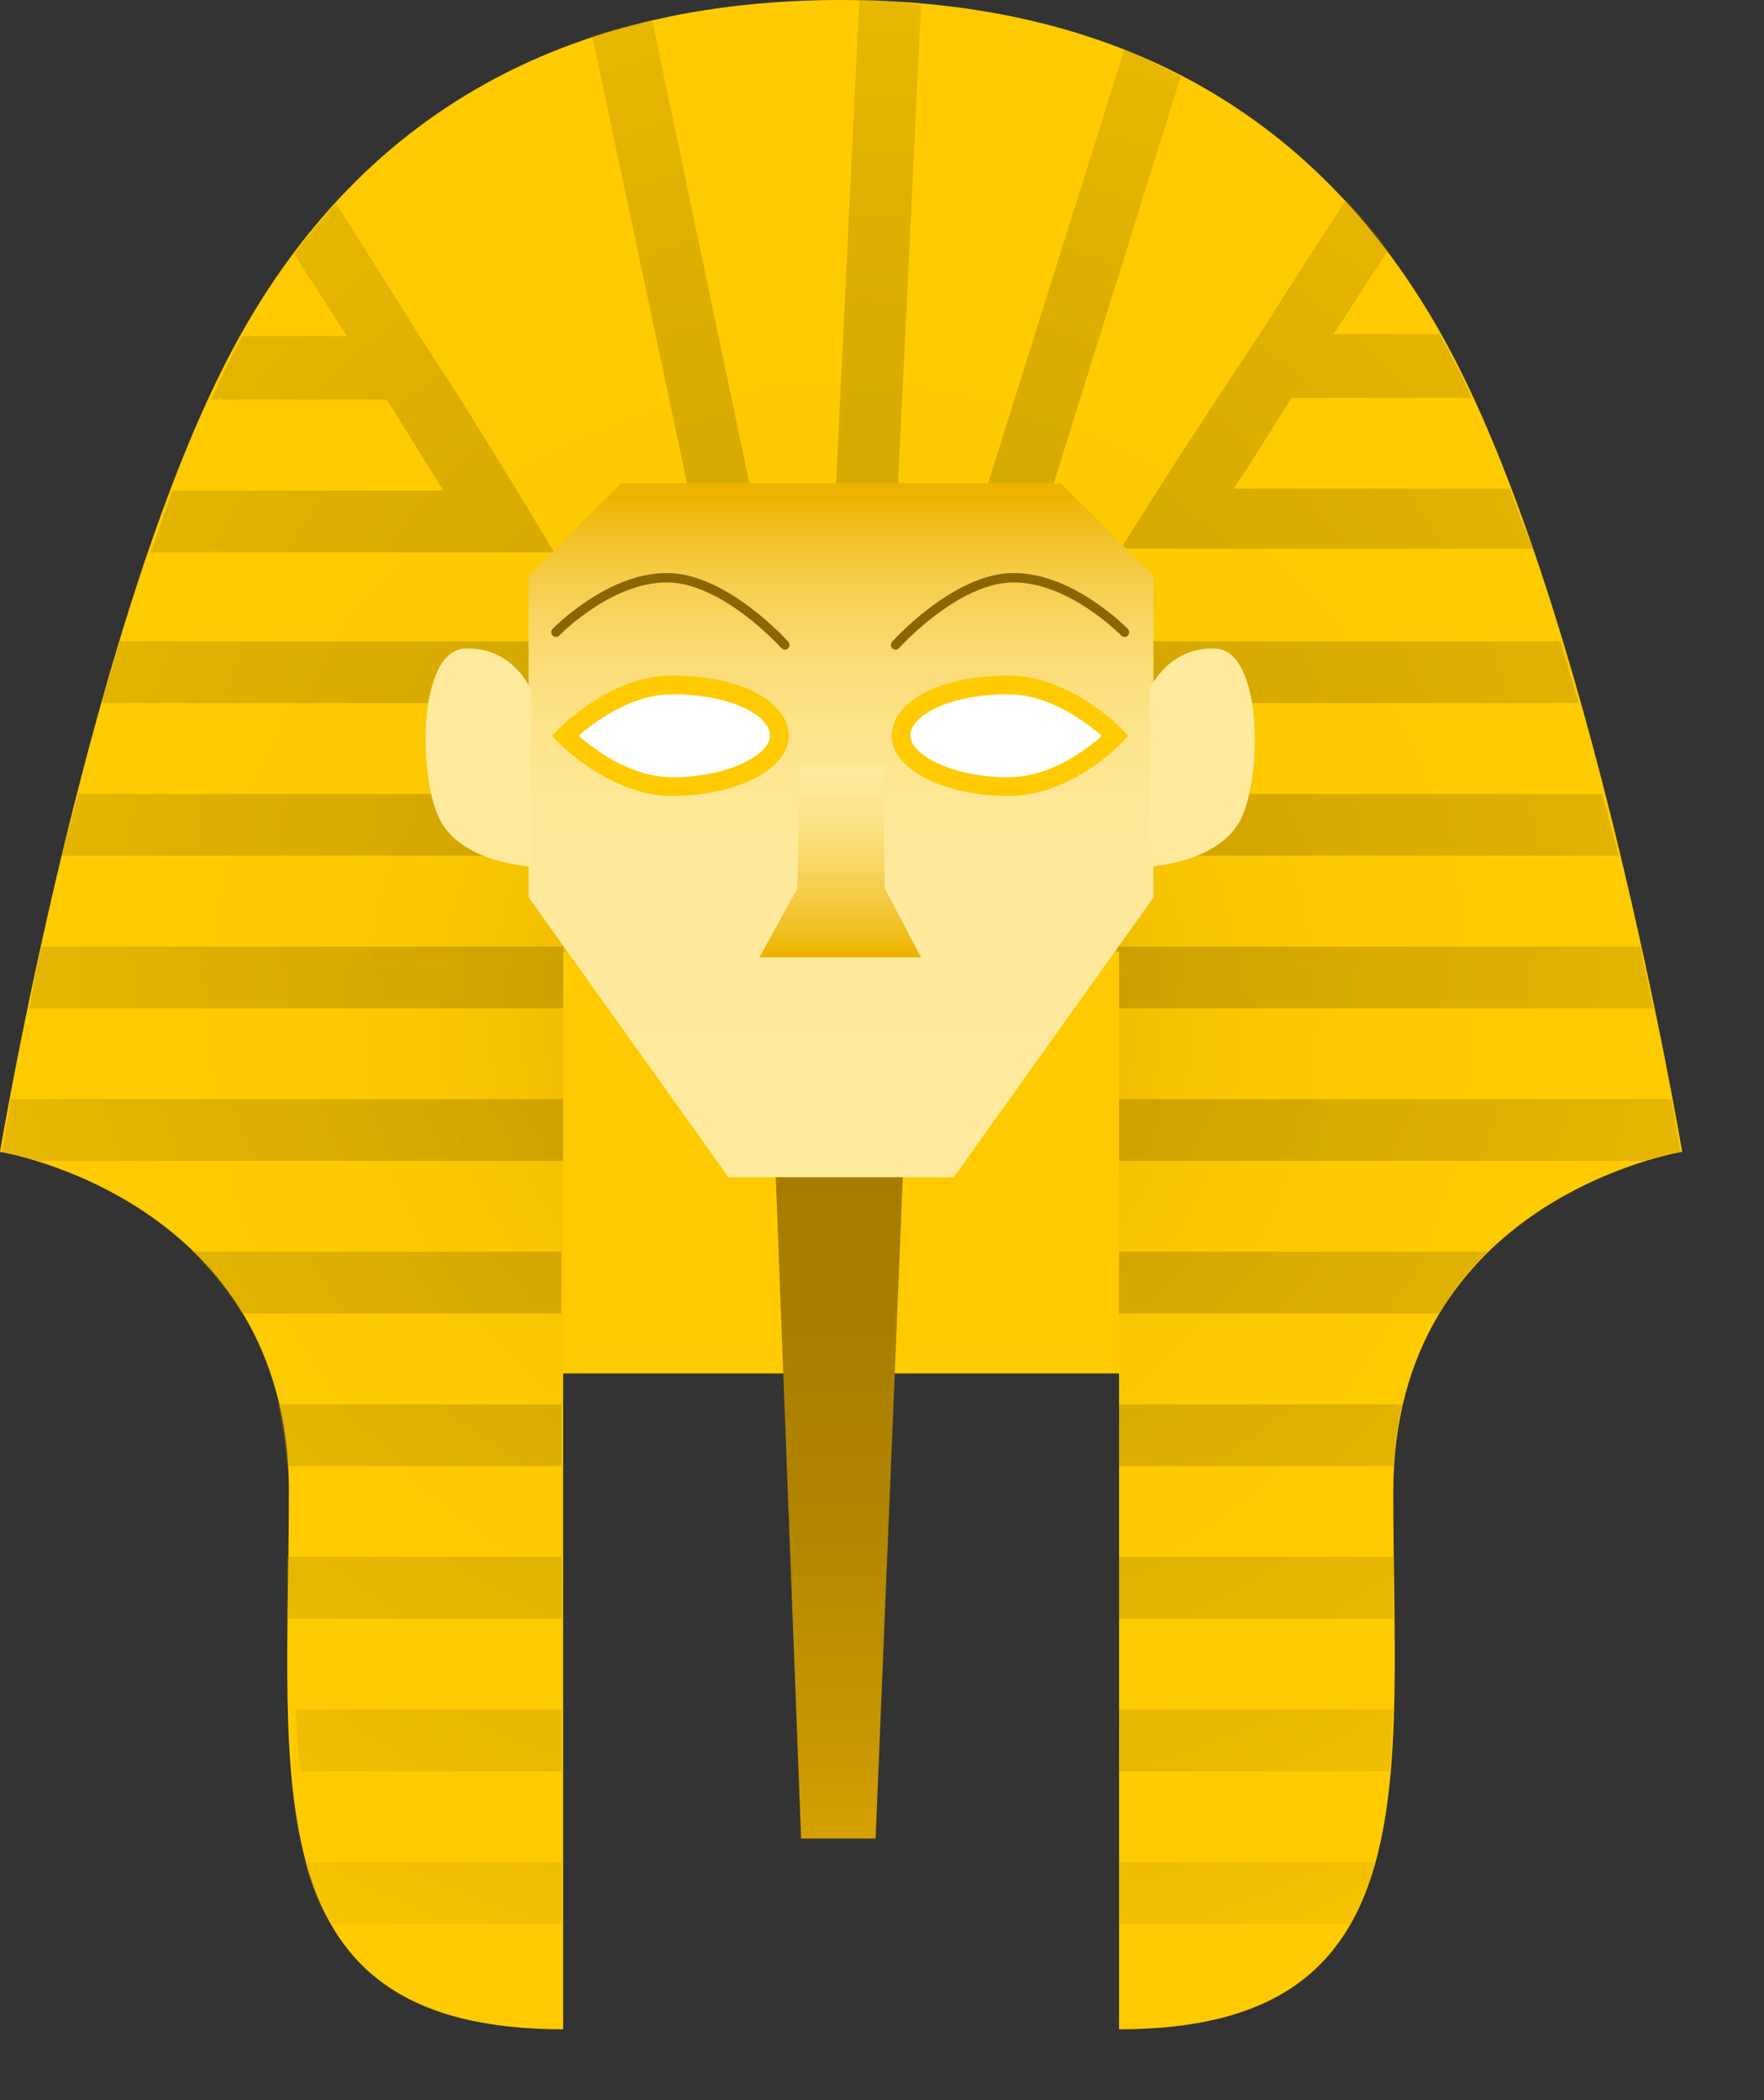 <svg width="21" height="25" viewBox="0 0 21 25" fill="none" xmlns="http://www.w3.org/2000/svg">
<rect x="0" y="0" width="21" height="25" fill="#333333" stroke="none"/>
<path d="M5.839 10.013L6.553 16.349H13.365L14.079 9.775L5.839 10.013Z" fill="#FFCB00"/>
<path d="M13.322 11.332V24.157C17.041 24.157 16.587 21.237 16.587 17.755C16.587 14.273 20.026 13.711 20.026 13.711C20.026 13.711 18.923 7.137 17.171 4.001C15.42 0.865 12.63 0 10.013 0C7.396 0 4.606 0.865 2.855 4.001C1.103 7.137 0 13.711 0 13.711C0 13.711 3.439 14.273 3.439 17.755C3.439 21.237 2.963 24.157 6.704 24.157V11.332" fill="url(#paint0_radial_60_124)"/>
<g opacity="0.3">
<path d="M6.683 21.086V20.351H3.526C3.526 20.61 3.547 20.848 3.569 21.086H6.683Z" fill="url(#paint1_radial_60_124)"/>
<path d="M6.683 19.269V18.534H3.417C3.417 18.793 3.417 19.031 3.417 19.269H6.683Z" fill="url(#paint2_radial_60_124)"/>
<path d="M6.597 10.186V9.451H0.93C0.866 9.71 0.801 9.948 0.736 10.186H6.597Z" fill="url(#paint3_radial_60_124)"/>
<path d="M6.705 12.003V11.267H0.498C0.433 11.527 0.39 11.786 0.347 12.003H6.705Z" fill="url(#paint4_radial_60_124)"/>
<path d="M6.683 17.452V16.717H3.309C3.353 16.955 3.396 17.193 3.418 17.452H6.683Z" fill="url(#paint5_radial_60_124)"/>
<path d="M6.596 7.634H1.428C1.363 7.872 1.276 8.132 1.211 8.369H6.596V7.634Z" fill="url(#paint6_radial_60_124)"/>
<path d="M13.322 13.819H19.572C19.832 13.733 20.005 13.711 20.005 13.711C20.005 13.711 19.962 13.473 19.897 13.084H13.322V13.819Z" fill="url(#paint7_radial_60_124)"/>
<path d="M6.705 13.084H0.13C0.065 13.495 0.022 13.711 0.022 13.711C0.022 13.711 0.195 13.733 0.454 13.819H6.705V13.084Z" fill="url(#paint8_radial_60_124)"/>
<path d="M17.972 5.817H14.685C14.923 5.471 15.139 5.104 15.377 4.736H17.518C17.41 4.477 17.28 4.239 17.15 4.001C17.15 4.001 17.15 4.001 17.15 3.979H15.874C16.09 3.655 16.307 3.309 16.523 2.984C16.372 2.768 16.199 2.574 16.026 2.379C15.701 2.876 15.377 3.374 15.052 3.893C14.425 4.844 13.906 5.623 13.344 6.531H18.253C18.145 6.293 18.058 6.055 17.972 5.817Z" fill="url(#paint9_radial_60_124)"/>
<path d="M13.322 14.9V15.636H17.129C17.302 15.354 17.496 15.095 17.713 14.9H13.322Z" fill="url(#paint10_radial_60_124)"/>
<path d="M6.683 14.9H2.293C2.509 15.117 2.704 15.354 2.877 15.636H6.683V14.9Z" fill="url(#paint11_radial_60_124)"/>
<path d="M13.322 20.351V21.086H16.545C16.566 20.848 16.566 20.588 16.588 20.351H13.322Z" fill="url(#paint12_radial_60_124)"/>
<path d="M13.322 16.717V17.452H16.588C16.61 17.193 16.631 16.933 16.696 16.717H13.322Z" fill="url(#paint13_radial_60_124)"/>
<path d="M13.3 11.267V11.332H13.322V12.003H19.68C19.637 11.765 19.572 11.527 19.529 11.267H13.3Z" fill="url(#paint14_radial_60_124)"/>
<path d="M13.647 9.451V10.186H19.27C19.205 9.948 19.14 9.689 19.075 9.451H13.647Z" fill="url(#paint15_radial_60_124)"/>
<path d="M13.668 7.634V8.369H18.794C18.729 8.132 18.642 7.872 18.577 7.634H13.668Z" fill="url(#paint16_radial_60_124)"/>
<path d="M6.683 22.902V22.167H3.634C3.699 22.448 3.807 22.686 3.936 22.902H6.683Z" fill="url(#paint17_radial_60_124)"/>
<path d="M13.322 18.534V19.269H16.588C16.588 19.031 16.588 18.771 16.588 18.534H13.322Z" fill="url(#paint18_radial_60_124)"/>
<path d="M6.142 5.817L5.472 4.736L4.996 4.001L4.001 2.422C3.828 2.617 3.655 2.811 3.504 3.028L4.131 4.001H2.877C2.877 4.001 2.877 4.001 2.877 4.022C2.747 4.239 2.639 4.498 2.509 4.758H4.607L5.277 5.839H2.055C1.968 6.077 1.882 6.336 1.795 6.574H5.753H6.445H6.51H6.596L6.142 5.817Z" fill="url(#paint19_radial_60_124)"/>
<path d="M16.372 22.167H13.322V22.902H16.069C16.199 22.686 16.307 22.426 16.372 22.167Z" fill="url(#paint20_radial_60_124)"/>
<path d="M14.057 0.908C13.841 0.8 13.603 0.692 13.387 0.584L11.743 5.817L12.457 6.034L14.057 0.908Z" fill="url(#paint21_radial_60_124)"/>
<path d="M8.197 5.839L8.975 6.012L7.764 0.238C7.526 0.303 7.288 0.346 7.051 0.432L8.197 5.839Z" fill="url(#paint22_radial_60_124)"/>
<path d="M10.23 0L9.948 5.861L10.684 5.904L10.965 0.065C10.727 0.022 10.489 0 10.23 0Z" fill="url(#paint23_radial_60_124)"/>
</g>
<path d="M8.673 14.014L6.294 10.683V6.855L7.397 5.752H12.63L13.733 6.855V10.683L11.354 14.014H8.673Z" fill="url(#paint24_linear_60_124)"/>
<path d="M6.315 8.196C6.315 8.196 6.099 7.699 5.537 7.72C4.974 7.742 4.974 9.234 5.234 9.753C5.493 10.272 6.315 10.315 6.315 10.315V8.196Z" fill="#FFEA9E"/>
<path d="M9.343 7.677C9.343 7.677 8.629 6.877 7.937 6.877C7.245 6.877 6.618 7.526 6.618 7.526" stroke="#8A6600" stroke-width="0.112" stroke-miterlimit="10" stroke-linecap="round"/>
<path d="M6.726 8.759C6.726 8.759 7.31 8.153 8.002 8.153C8.716 8.153 9.278 8.413 9.278 8.759C9.278 9.083 8.694 9.364 8.002 9.364C7.31 9.364 6.726 8.759 6.726 8.759Z" fill="white" stroke="#FFCB00" stroke-width="0.223" stroke-miterlimit="10"/>
<path d="M13.69 8.196C13.69 8.196 13.906 7.699 14.468 7.72C15.03 7.742 15.03 9.234 14.771 9.753C14.511 10.272 13.69 10.315 13.69 10.315V8.196Z" fill="#FFEA9E"/>
<path d="M10.662 7.677C10.662 7.677 11.376 6.877 12.068 6.877C12.76 6.877 13.387 7.526 13.387 7.526" stroke="#8A6600" stroke-width="0.112" stroke-miterlimit="10" stroke-linecap="round"/>
<path d="M13.279 8.759C13.279 8.759 12.695 8.153 12.003 8.153C11.289 8.153 10.727 8.413 10.727 8.759C10.727 9.083 11.311 9.364 12.003 9.364C12.716 9.364 13.279 8.759 13.279 8.759Z" fill="white" stroke="#FFCB00" stroke-width="0.223" stroke-miterlimit="10"/>
<path d="M9.04 11.397L9.494 10.575L9.516 9.126H10.511L10.533 10.575L10.965 11.397H9.04Z" fill="url(#paint25_linear_60_124)"/>
<path d="M9.235 14.014L9.537 21.886H10.424L10.748 14.014H9.235Z" fill="url(#paint26_linear_60_124)"/>
<defs>
<radialGradient id="paint0_radial_60_124" cx="0" cy="0" r="1" gradientUnits="userSpaceOnUse" gradientTransform="translate(10.008 12.076) scale(11.835 11.835)">
<stop stop-color="#B88A00"/>
<stop offset="0.036" stop-color="#C49500"/>
<stop offset="0.121" stop-color="#DAA900"/>
<stop offset="0.221" stop-color="#EBB900"/>
<stop offset="0.345" stop-color="#F6C300"/>
<stop offset="0.518" stop-color="#FDCA00"/>
<stop offset="1" stop-color="#FFCB00"/>
</radialGradient>
<radialGradient id="paint1_radial_60_124" cx="0" cy="0" r="1" gradientUnits="userSpaceOnUse" gradientTransform="translate(10.317 10.573) scale(15.291 15.291)">
<stop stop-color="#6F5100"/>
<stop offset="0.177" stop-color="#725400"/>
<stop offset="0.343" stop-color="#7E5E00"/>
<stop offset="0.504" stop-color="#916E00"/>
<stop offset="0.663" stop-color="#AB8400"/>
<stop offset="0.82" stop-color="#CEA100"/>
<stop offset="0.973" stop-color="#F7C500"/>
<stop offset="1" stop-color="#FFCB00"/>
</radialGradient>
<radialGradient id="paint2_radial_60_124" cx="0" cy="0" r="1" gradientUnits="userSpaceOnUse" gradientTransform="translate(10.317 10.573) scale(15.291 15.291)">
<stop stop-color="#6F5100"/>
<stop offset="0.177" stop-color="#725400"/>
<stop offset="0.343" stop-color="#7E5E00"/>
<stop offset="0.504" stop-color="#916E00"/>
<stop offset="0.663" stop-color="#AB8400"/>
<stop offset="0.82" stop-color="#CEA100"/>
<stop offset="0.973" stop-color="#F7C500"/>
<stop offset="1" stop-color="#FFCB00"/>
</radialGradient>
<radialGradient id="paint3_radial_60_124" cx="0" cy="0" r="1" gradientUnits="userSpaceOnUse" gradientTransform="translate(10.317 10.572) scale(15.292 15.293)">
<stop stop-color="#6F5100"/>
<stop offset="0.177" stop-color="#725400"/>
<stop offset="0.343" stop-color="#7E5E00"/>
<stop offset="0.504" stop-color="#916E00"/>
<stop offset="0.663" stop-color="#AB8400"/>
<stop offset="0.82" stop-color="#CEA100"/>
<stop offset="0.973" stop-color="#F7C500"/>
<stop offset="1" stop-color="#FFCB00"/>
</radialGradient>
<radialGradient id="paint4_radial_60_124" cx="0" cy="0" r="1" gradientUnits="userSpaceOnUse" gradientTransform="translate(10.318 10.572) scale(15.293 15.293)">
<stop stop-color="#6F5100"/>
<stop offset="0.177" stop-color="#725400"/>
<stop offset="0.343" stop-color="#7E5E00"/>
<stop offset="0.504" stop-color="#916E00"/>
<stop offset="0.663" stop-color="#AB8400"/>
<stop offset="0.82" stop-color="#CEA100"/>
<stop offset="0.973" stop-color="#F7C500"/>
<stop offset="1" stop-color="#FFCB00"/>
</radialGradient>
<radialGradient id="paint5_radial_60_124" cx="0" cy="0" r="1" gradientUnits="userSpaceOnUse" gradientTransform="translate(10.317 10.571) scale(15.294 15.294)">
<stop stop-color="#6F5100"/>
<stop offset="0.177" stop-color="#725400"/>
<stop offset="0.343" stop-color="#7E5E00"/>
<stop offset="0.504" stop-color="#916E00"/>
<stop offset="0.663" stop-color="#AB8400"/>
<stop offset="0.82" stop-color="#CEA100"/>
<stop offset="0.973" stop-color="#F7C500"/>
<stop offset="1" stop-color="#FFCB00"/>
</radialGradient>
<radialGradient id="paint6_radial_60_124" cx="0" cy="0" r="1" gradientUnits="userSpaceOnUse" gradientTransform="translate(10.317 10.572) scale(15.292 15.292)">
<stop stop-color="#6F5100"/>
<stop offset="0.177" stop-color="#725400"/>
<stop offset="0.343" stop-color="#7E5E00"/>
<stop offset="0.504" stop-color="#916E00"/>
<stop offset="0.663" stop-color="#AB8400"/>
<stop offset="0.82" stop-color="#CEA100"/>
<stop offset="0.973" stop-color="#F7C500"/>
<stop offset="1" stop-color="#FFCB00"/>
</radialGradient>
<radialGradient id="paint7_radial_60_124" cx="0" cy="0" r="1" gradientUnits="userSpaceOnUse" gradientTransform="translate(10.317 10.572) scale(15.293 15.293)">
<stop stop-color="#6F5100"/>
<stop offset="0.177" stop-color="#725400"/>
<stop offset="0.343" stop-color="#7E5E00"/>
<stop offset="0.504" stop-color="#916E00"/>
<stop offset="0.663" stop-color="#AB8400"/>
<stop offset="0.82" stop-color="#CEA100"/>
<stop offset="0.973" stop-color="#F7C500"/>
<stop offset="1" stop-color="#FFCB00"/>
</radialGradient>
<radialGradient id="paint8_radial_60_124" cx="0" cy="0" r="1" gradientUnits="userSpaceOnUse" gradientTransform="translate(10.317 10.572) scale(15.295 15.295)">
<stop stop-color="#6F5100"/>
<stop offset="0.177" stop-color="#725400"/>
<stop offset="0.343" stop-color="#7E5E00"/>
<stop offset="0.504" stop-color="#916E00"/>
<stop offset="0.663" stop-color="#AB8400"/>
<stop offset="0.82" stop-color="#CEA100"/>
<stop offset="0.973" stop-color="#F7C500"/>
<stop offset="1" stop-color="#FFCB00"/>
</radialGradient>
<radialGradient id="paint9_radial_60_124" cx="0" cy="0" r="1" gradientUnits="userSpaceOnUse" gradientTransform="translate(10.317 10.572) scale(15.293 15.293)">
<stop stop-color="#6F5100"/>
<stop offset="0.177" stop-color="#725400"/>
<stop offset="0.343" stop-color="#7E5E00"/>
<stop offset="0.504" stop-color="#916E00"/>
<stop offset="0.663" stop-color="#AB8400"/>
<stop offset="0.82" stop-color="#CEA100"/>
<stop offset="0.973" stop-color="#F7C500"/>
<stop offset="1" stop-color="#FFCB00"/>
</radialGradient>
<radialGradient id="paint10_radial_60_124" cx="0" cy="0" r="1" gradientUnits="userSpaceOnUse" gradientTransform="translate(10.317 10.573) scale(15.293 15.293)">
<stop stop-color="#6F5100"/>
<stop offset="0.177" stop-color="#725400"/>
<stop offset="0.343" stop-color="#7E5E00"/>
<stop offset="0.504" stop-color="#916E00"/>
<stop offset="0.663" stop-color="#AB8400"/>
<stop offset="0.82" stop-color="#CEA100"/>
<stop offset="0.973" stop-color="#F7C500"/>
<stop offset="1" stop-color="#FFCB00"/>
</radialGradient>
<radialGradient id="paint11_radial_60_124" cx="0" cy="0" r="1" gradientUnits="userSpaceOnUse" gradientTransform="translate(10.317 10.573) scale(15.291 15.291)">
<stop stop-color="#6F5100"/>
<stop offset="0.177" stop-color="#725400"/>
<stop offset="0.343" stop-color="#7E5E00"/>
<stop offset="0.504" stop-color="#916E00"/>
<stop offset="0.663" stop-color="#AB8400"/>
<stop offset="0.82" stop-color="#CEA100"/>
<stop offset="0.973" stop-color="#F7C500"/>
<stop offset="1" stop-color="#FFCB00"/>
</radialGradient>
<radialGradient id="paint12_radial_60_124" cx="0" cy="0" r="1" gradientUnits="userSpaceOnUse" gradientTransform="translate(10.317 10.573) scale(15.291 15.291)">
<stop stop-color="#6F5100"/>
<stop offset="0.177" stop-color="#725400"/>
<stop offset="0.343" stop-color="#7E5E00"/>
<stop offset="0.504" stop-color="#916E00"/>
<stop offset="0.663" stop-color="#AB8400"/>
<stop offset="0.82" stop-color="#CEA100"/>
<stop offset="0.973" stop-color="#F7C500"/>
<stop offset="1" stop-color="#FFCB00"/>
</radialGradient>
<radialGradient id="paint13_radial_60_124" cx="0" cy="0" r="1" gradientUnits="userSpaceOnUse" gradientTransform="translate(10.317 10.571) scale(15.294 15.294)">
<stop stop-color="#6F5100"/>
<stop offset="0.177" stop-color="#725400"/>
<stop offset="0.343" stop-color="#7E5E00"/>
<stop offset="0.504" stop-color="#916E00"/>
<stop offset="0.663" stop-color="#AB8400"/>
<stop offset="0.82" stop-color="#CEA100"/>
<stop offset="0.973" stop-color="#F7C500"/>
<stop offset="1" stop-color="#FFCB00"/>
</radialGradient>
<radialGradient id="paint14_radial_60_124" cx="0" cy="0" r="1" gradientUnits="userSpaceOnUse" gradientTransform="translate(10.317 10.572) scale(15.292 15.292)">
<stop stop-color="#6F5100"/>
<stop offset="0.177" stop-color="#725400"/>
<stop offset="0.343" stop-color="#7E5E00"/>
<stop offset="0.504" stop-color="#916E00"/>
<stop offset="0.663" stop-color="#AB8400"/>
<stop offset="0.82" stop-color="#CEA100"/>
<stop offset="0.973" stop-color="#F7C500"/>
<stop offset="1" stop-color="#FFCB00"/>
</radialGradient>
<radialGradient id="paint15_radial_60_124" cx="0" cy="0" r="1" gradientUnits="userSpaceOnUse" gradientTransform="translate(10.317 10.572) scale(15.292 15.292)">
<stop stop-color="#6F5100"/>
<stop offset="0.177" stop-color="#725400"/>
<stop offset="0.343" stop-color="#7E5E00"/>
<stop offset="0.504" stop-color="#916E00"/>
<stop offset="0.663" stop-color="#AB8400"/>
<stop offset="0.82" stop-color="#CEA100"/>
<stop offset="0.973" stop-color="#F7C500"/>
<stop offset="1" stop-color="#FFCB00"/>
</radialGradient>
<radialGradient id="paint16_radial_60_124" cx="0" cy="0" r="1" gradientUnits="userSpaceOnUse" gradientTransform="translate(10.317 10.572) scale(15.293 15.293)">
<stop stop-color="#6F5100"/>
<stop offset="0.177" stop-color="#725400"/>
<stop offset="0.343" stop-color="#7E5E00"/>
<stop offset="0.504" stop-color="#916E00"/>
<stop offset="0.663" stop-color="#AB8400"/>
<stop offset="0.82" stop-color="#CEA100"/>
<stop offset="0.973" stop-color="#F7C500"/>
<stop offset="1" stop-color="#FFCB00"/>
</radialGradient>
<radialGradient id="paint17_radial_60_124" cx="0" cy="0" r="1" gradientUnits="userSpaceOnUse" gradientTransform="translate(10.317 10.574) scale(15.291 15.291)">
<stop stop-color="#6F5100"/>
<stop offset="0.177" stop-color="#725400"/>
<stop offset="0.343" stop-color="#7E5E00"/>
<stop offset="0.504" stop-color="#916E00"/>
<stop offset="0.663" stop-color="#AB8400"/>
<stop offset="0.82" stop-color="#CEA100"/>
<stop offset="0.973" stop-color="#F7C500"/>
<stop offset="1" stop-color="#FFCB00"/>
</radialGradient>
<radialGradient id="paint18_radial_60_124" cx="0" cy="0" r="1" gradientUnits="userSpaceOnUse" gradientTransform="translate(10.317 10.573) scale(15.292 15.292)">
<stop stop-color="#6F5100"/>
<stop offset="0.177" stop-color="#725400"/>
<stop offset="0.343" stop-color="#7E5E00"/>
<stop offset="0.504" stop-color="#916E00"/>
<stop offset="0.663" stop-color="#AB8400"/>
<stop offset="0.82" stop-color="#CEA100"/>
<stop offset="0.973" stop-color="#F7C500"/>
<stop offset="1" stop-color="#FFCB00"/>
</radialGradient>
<radialGradient id="paint19_radial_60_124" cx="0" cy="0" r="1" gradientUnits="userSpaceOnUse" gradientTransform="translate(10.317 10.572) scale(15.292 15.292)">
<stop stop-color="#6F5100"/>
<stop offset="0.177" stop-color="#725400"/>
<stop offset="0.343" stop-color="#7E5E00"/>
<stop offset="0.504" stop-color="#916E00"/>
<stop offset="0.663" stop-color="#AB8400"/>
<stop offset="0.82" stop-color="#CEA100"/>
<stop offset="0.973" stop-color="#F7C500"/>
<stop offset="1" stop-color="#FFCB00"/>
</radialGradient>
<radialGradient id="paint20_radial_60_124" cx="0" cy="0" r="1" gradientUnits="userSpaceOnUse" gradientTransform="translate(10.317 10.574) scale(15.291 15.291)">
<stop stop-color="#6F5100"/>
<stop offset="0.177" stop-color="#725400"/>
<stop offset="0.343" stop-color="#7E5E00"/>
<stop offset="0.504" stop-color="#916E00"/>
<stop offset="0.663" stop-color="#AB8400"/>
<stop offset="0.82" stop-color="#CEA100"/>
<stop offset="0.973" stop-color="#F7C500"/>
<stop offset="1" stop-color="#FFCB00"/>
</radialGradient>
<radialGradient id="paint21_radial_60_124" cx="0" cy="0" r="1" gradientUnits="userSpaceOnUse" gradientTransform="translate(10.317 10.572) scale(15.294 15.294)">
<stop stop-color="#6F5100"/>
<stop offset="0.177" stop-color="#725400"/>
<stop offset="0.343" stop-color="#7E5E00"/>
<stop offset="0.504" stop-color="#916E00"/>
<stop offset="0.663" stop-color="#AB8400"/>
<stop offset="0.82" stop-color="#CEA100"/>
<stop offset="0.973" stop-color="#F7C500"/>
<stop offset="1" stop-color="#FFCB00"/>
</radialGradient>
<radialGradient id="paint22_radial_60_124" cx="0" cy="0" r="1" gradientUnits="userSpaceOnUse" gradientTransform="translate(10.317 10.572) scale(15.293 15.293)">
<stop stop-color="#6F5100"/>
<stop offset="0.177" stop-color="#725400"/>
<stop offset="0.343" stop-color="#7E5E00"/>
<stop offset="0.504" stop-color="#916E00"/>
<stop offset="0.663" stop-color="#AB8400"/>
<stop offset="0.82" stop-color="#CEA100"/>
<stop offset="0.973" stop-color="#F7C500"/>
<stop offset="1" stop-color="#FFCB00"/>
</radialGradient>
<radialGradient id="paint23_radial_60_124" cx="0" cy="0" r="1" gradientUnits="userSpaceOnUse" gradientTransform="translate(10.317 10.572) scale(15.293 15.293)">
<stop stop-color="#6F5100"/>
<stop offset="0.177" stop-color="#725400"/>
<stop offset="0.343" stop-color="#7E5E00"/>
<stop offset="0.504" stop-color="#916E00"/>
<stop offset="0.663" stop-color="#AB8400"/>
<stop offset="0.82" stop-color="#CEA100"/>
<stop offset="0.973" stop-color="#F7C500"/>
<stop offset="1" stop-color="#FFCB00"/>
</radialGradient>
<linearGradient id="paint24_linear_60_124" x1="10.008" y1="14.011" x2="10.008" y2="5.931" gradientUnits="userSpaceOnUse">
<stop stop-color="#FFEA9E"/>
<stop offset="0.41" stop-color="#FFE99D"/>
<stop offset="0.558" stop-color="#FEE796"/>
<stop offset="0.663" stop-color="#FDE38A"/>
<stop offset="0.748" stop-color="#FBDD79"/>
<stop offset="0.821" stop-color="#F8D563"/>
<stop offset="0.886" stop-color="#F5CC48"/>
<stop offset="0.943" stop-color="#F2C128"/>
<stop offset="0.995" stop-color="#EEB504"/>
<stop offset="1" stop-color="#EDB300"/>
</linearGradient>
<linearGradient id="paint25_linear_60_124" x1="10.008" y1="9.091" x2="10.008" y2="11.383" gradientUnits="userSpaceOnUse">
<stop stop-color="#FFEA9E"/>
<stop offset="0.126" stop-color="#FEE898"/>
<stop offset="0.295" stop-color="#FCE287"/>
<stop offset="0.488" stop-color="#F9D86B"/>
<stop offset="0.7" stop-color="#F5CB44"/>
<stop offset="0.924" stop-color="#EFBA12"/>
<stop offset="1" stop-color="#EDB300"/>
</linearGradient>
<linearGradient id="paint26_linear_60_124" x1="9.982" y1="13.83" x2="9.982" y2="22.13" gradientUnits="userSpaceOnUse">
<stop stop-color="#A67C00"/>
<stop offset="0.293" stop-color="#AA7F00"/>
<stop offset="0.568" stop-color="#B58800"/>
<stop offset="0.835" stop-color="#C89600"/>
<stop offset="1" stop-color="#D8A200"/>
</linearGradient>
</defs>
</svg>
